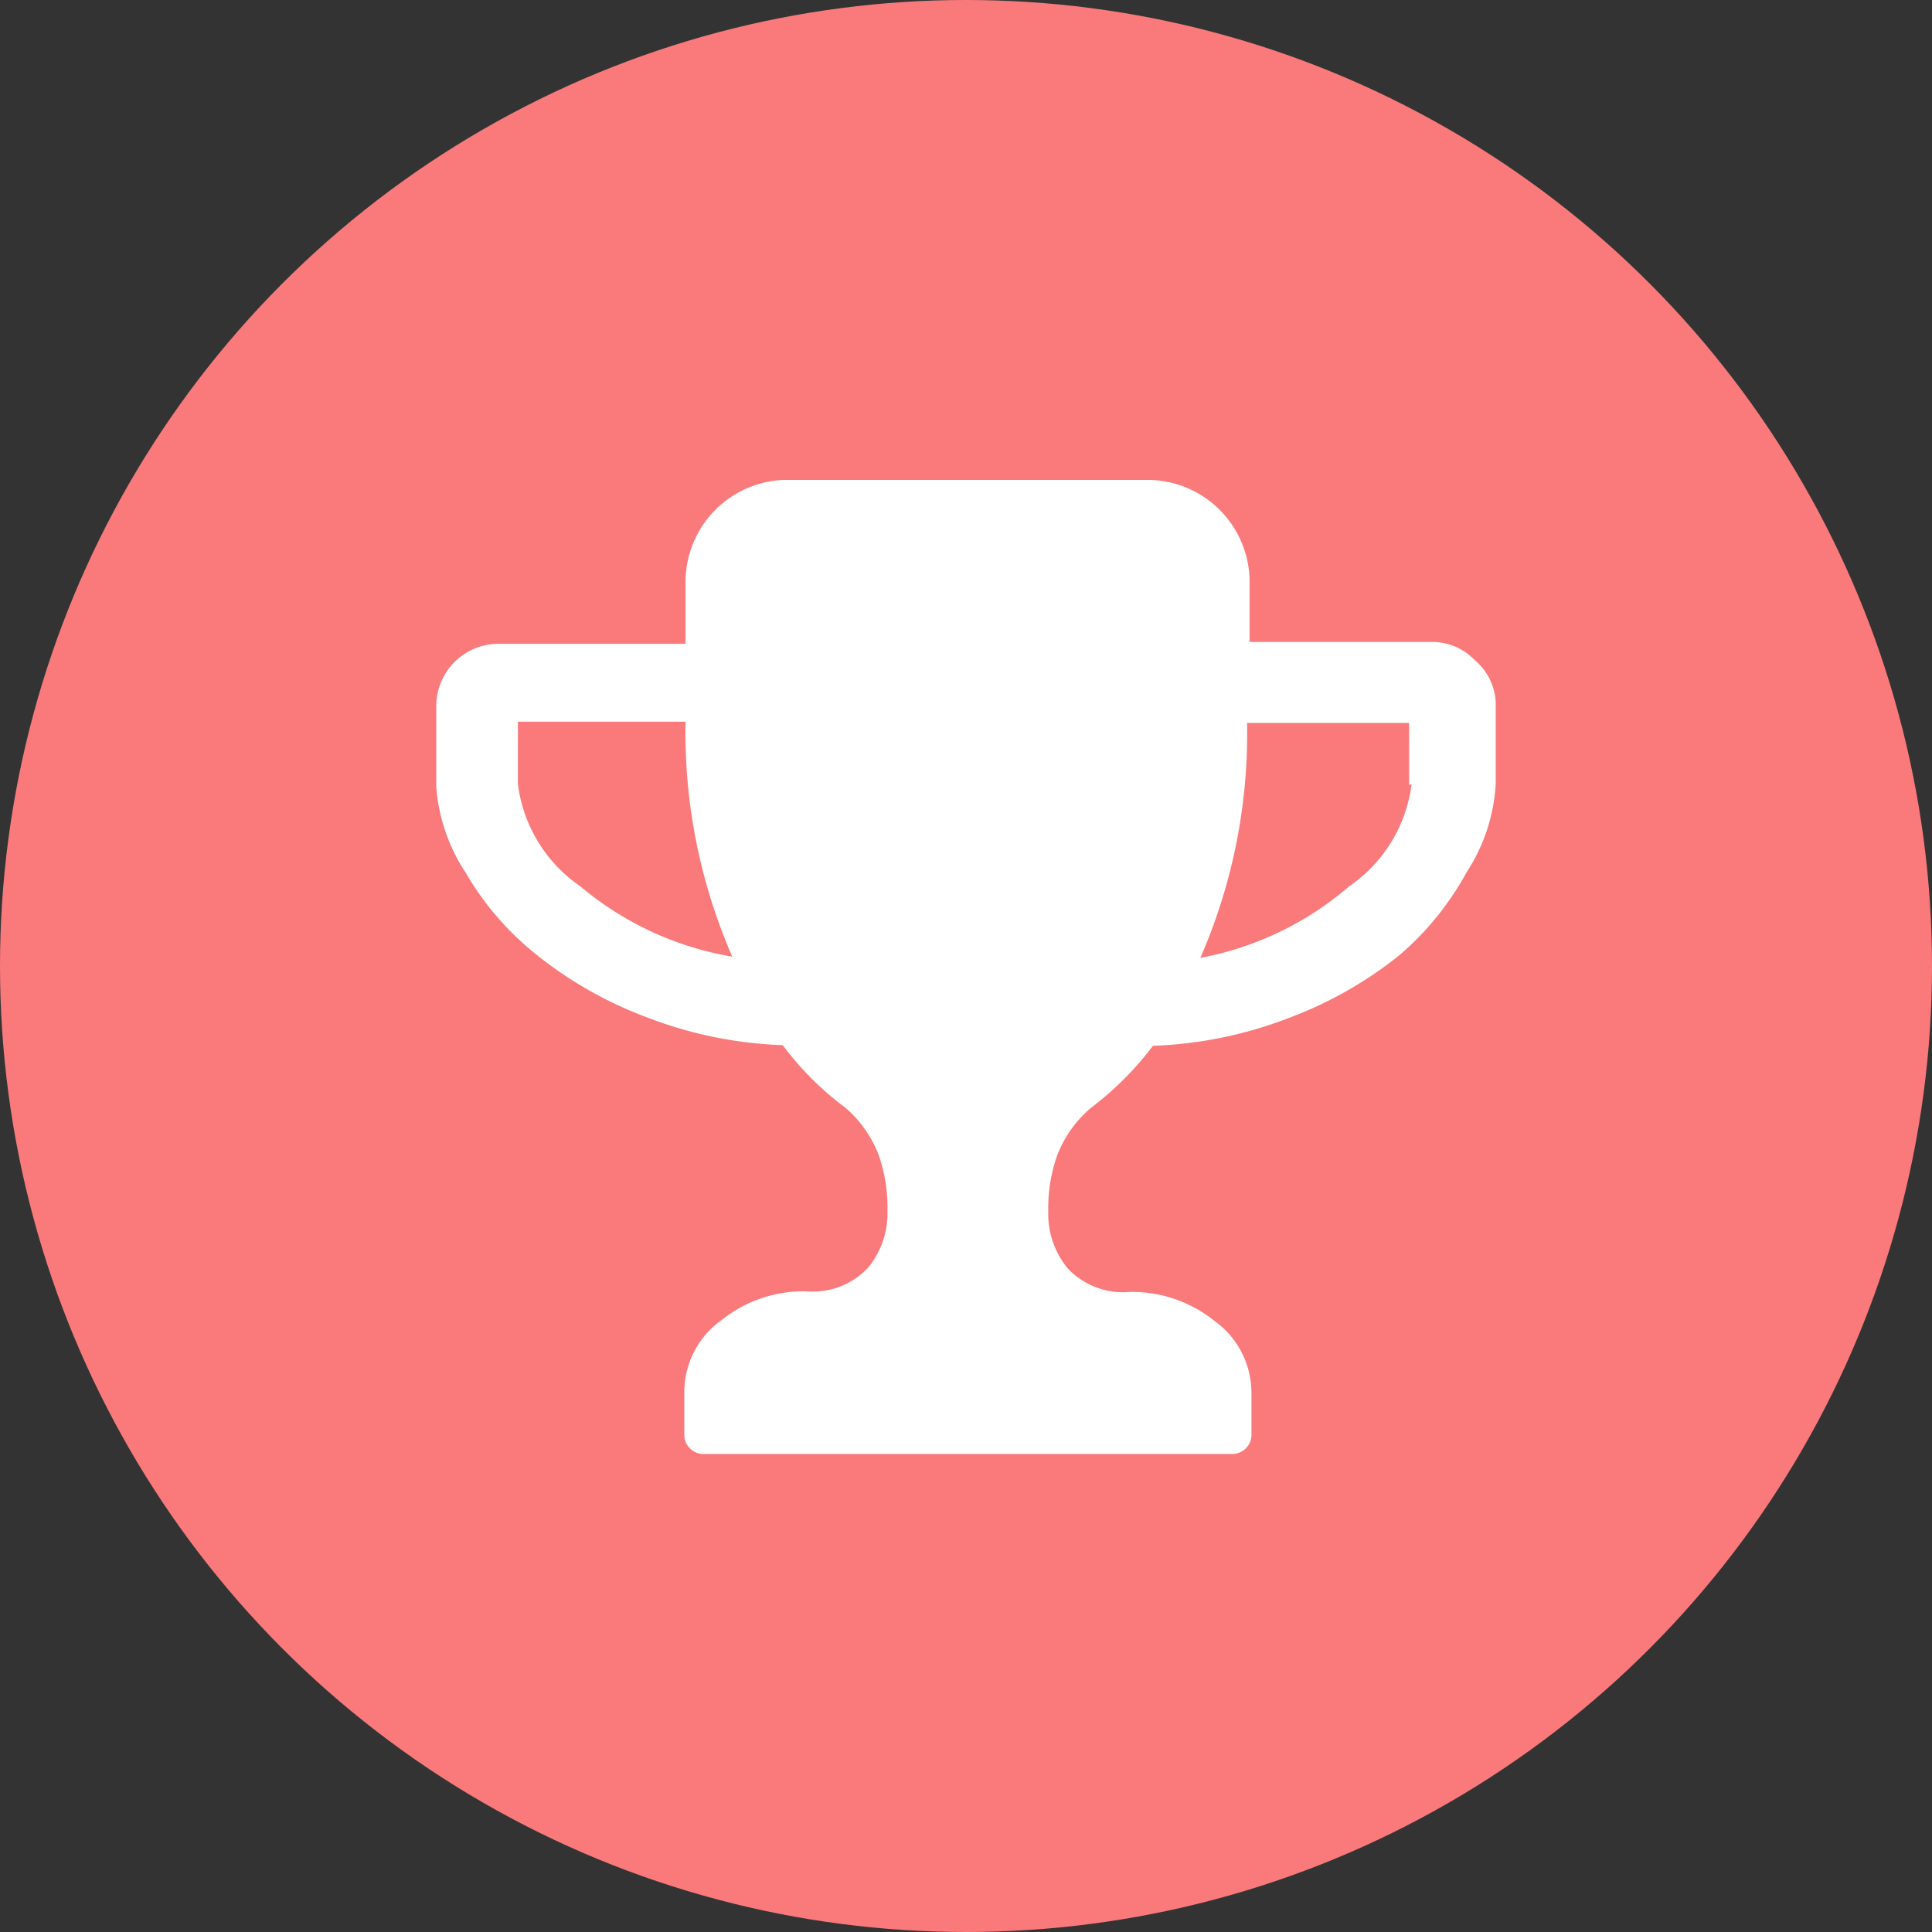 <svg xmlns="http://www.w3.org/2000/svg" viewBox="0 0 31 31"><rect x="0" y="0" width="31" height="31" fill="#333333" stroke="none"/><defs><style>.cls-1{fill:#fa7a7b;}.cls-2{fill:#fff;}</style></defs><title>Wedding Venture Top Pick1</title><g id="Layer_2" data-name="Layer 2"><g id="Слой_1" data-name="Слой 1"><g id="Wedding_Venture_Top_Pick" data-name="Wedding Venture Top Pick"><circle class="cls-1" cx="15.5" cy="15.5" r="15.5"/><path class="cls-2" d="M23.66,10.59A.94.94,0,0,0,23,10.3H20.05v-1A1.64,1.64,0,0,0,18.42,7.7H12.58A1.64,1.64,0,0,0,11,9.33v1H8a1,1,0,0,0-1,1v1.3A2.9,2.9,0,0,0,7.47,14a4.72,4.72,0,0,0,1.14,1.32,6.42,6.42,0,0,0,1.76,1,6.68,6.68,0,0,0,2.19.45,4.85,4.85,0,0,0,1,1,1.89,1.89,0,0,1,.53.74,2.52,2.52,0,0,1,.15.91,1.38,1.38,0,0,1-.31.92,1.22,1.22,0,0,1-1,.38,2.1,2.1,0,0,0-1.35.46,1.42,1.42,0,0,0-.6,1.16V23a.31.31,0,0,0,.33.33h8.44a.31.31,0,0,0,.33-.33v-.65a1.42,1.42,0,0,0-.6-1.16,2.1,2.1,0,0,0-1.35-.46,1.22,1.22,0,0,1-1-.38,1.38,1.38,0,0,1-.31-.92,2.52,2.52,0,0,1,.15-.91,1.89,1.89,0,0,1,.53-.74,5.13,5.13,0,0,0,1-1,6.68,6.68,0,0,0,2.19-.45,6.42,6.42,0,0,0,1.76-1A4.72,4.72,0,0,0,23.53,14,2.9,2.9,0,0,0,24,12.58v-1.3A.94.94,0,0,0,23.66,10.59ZM9.31,14.22a2.34,2.34,0,0,1-1-1.64v-1H11a9,9,0,0,0,.75,3.77A5.09,5.09,0,0,1,9.31,14.22Zm13.34-1.64a2.34,2.34,0,0,1-1,1.64,5.09,5.09,0,0,1-2.39,1.15,9,9,0,0,0,.75-3.77h2.6v1Z"/></g></g></g></svg>